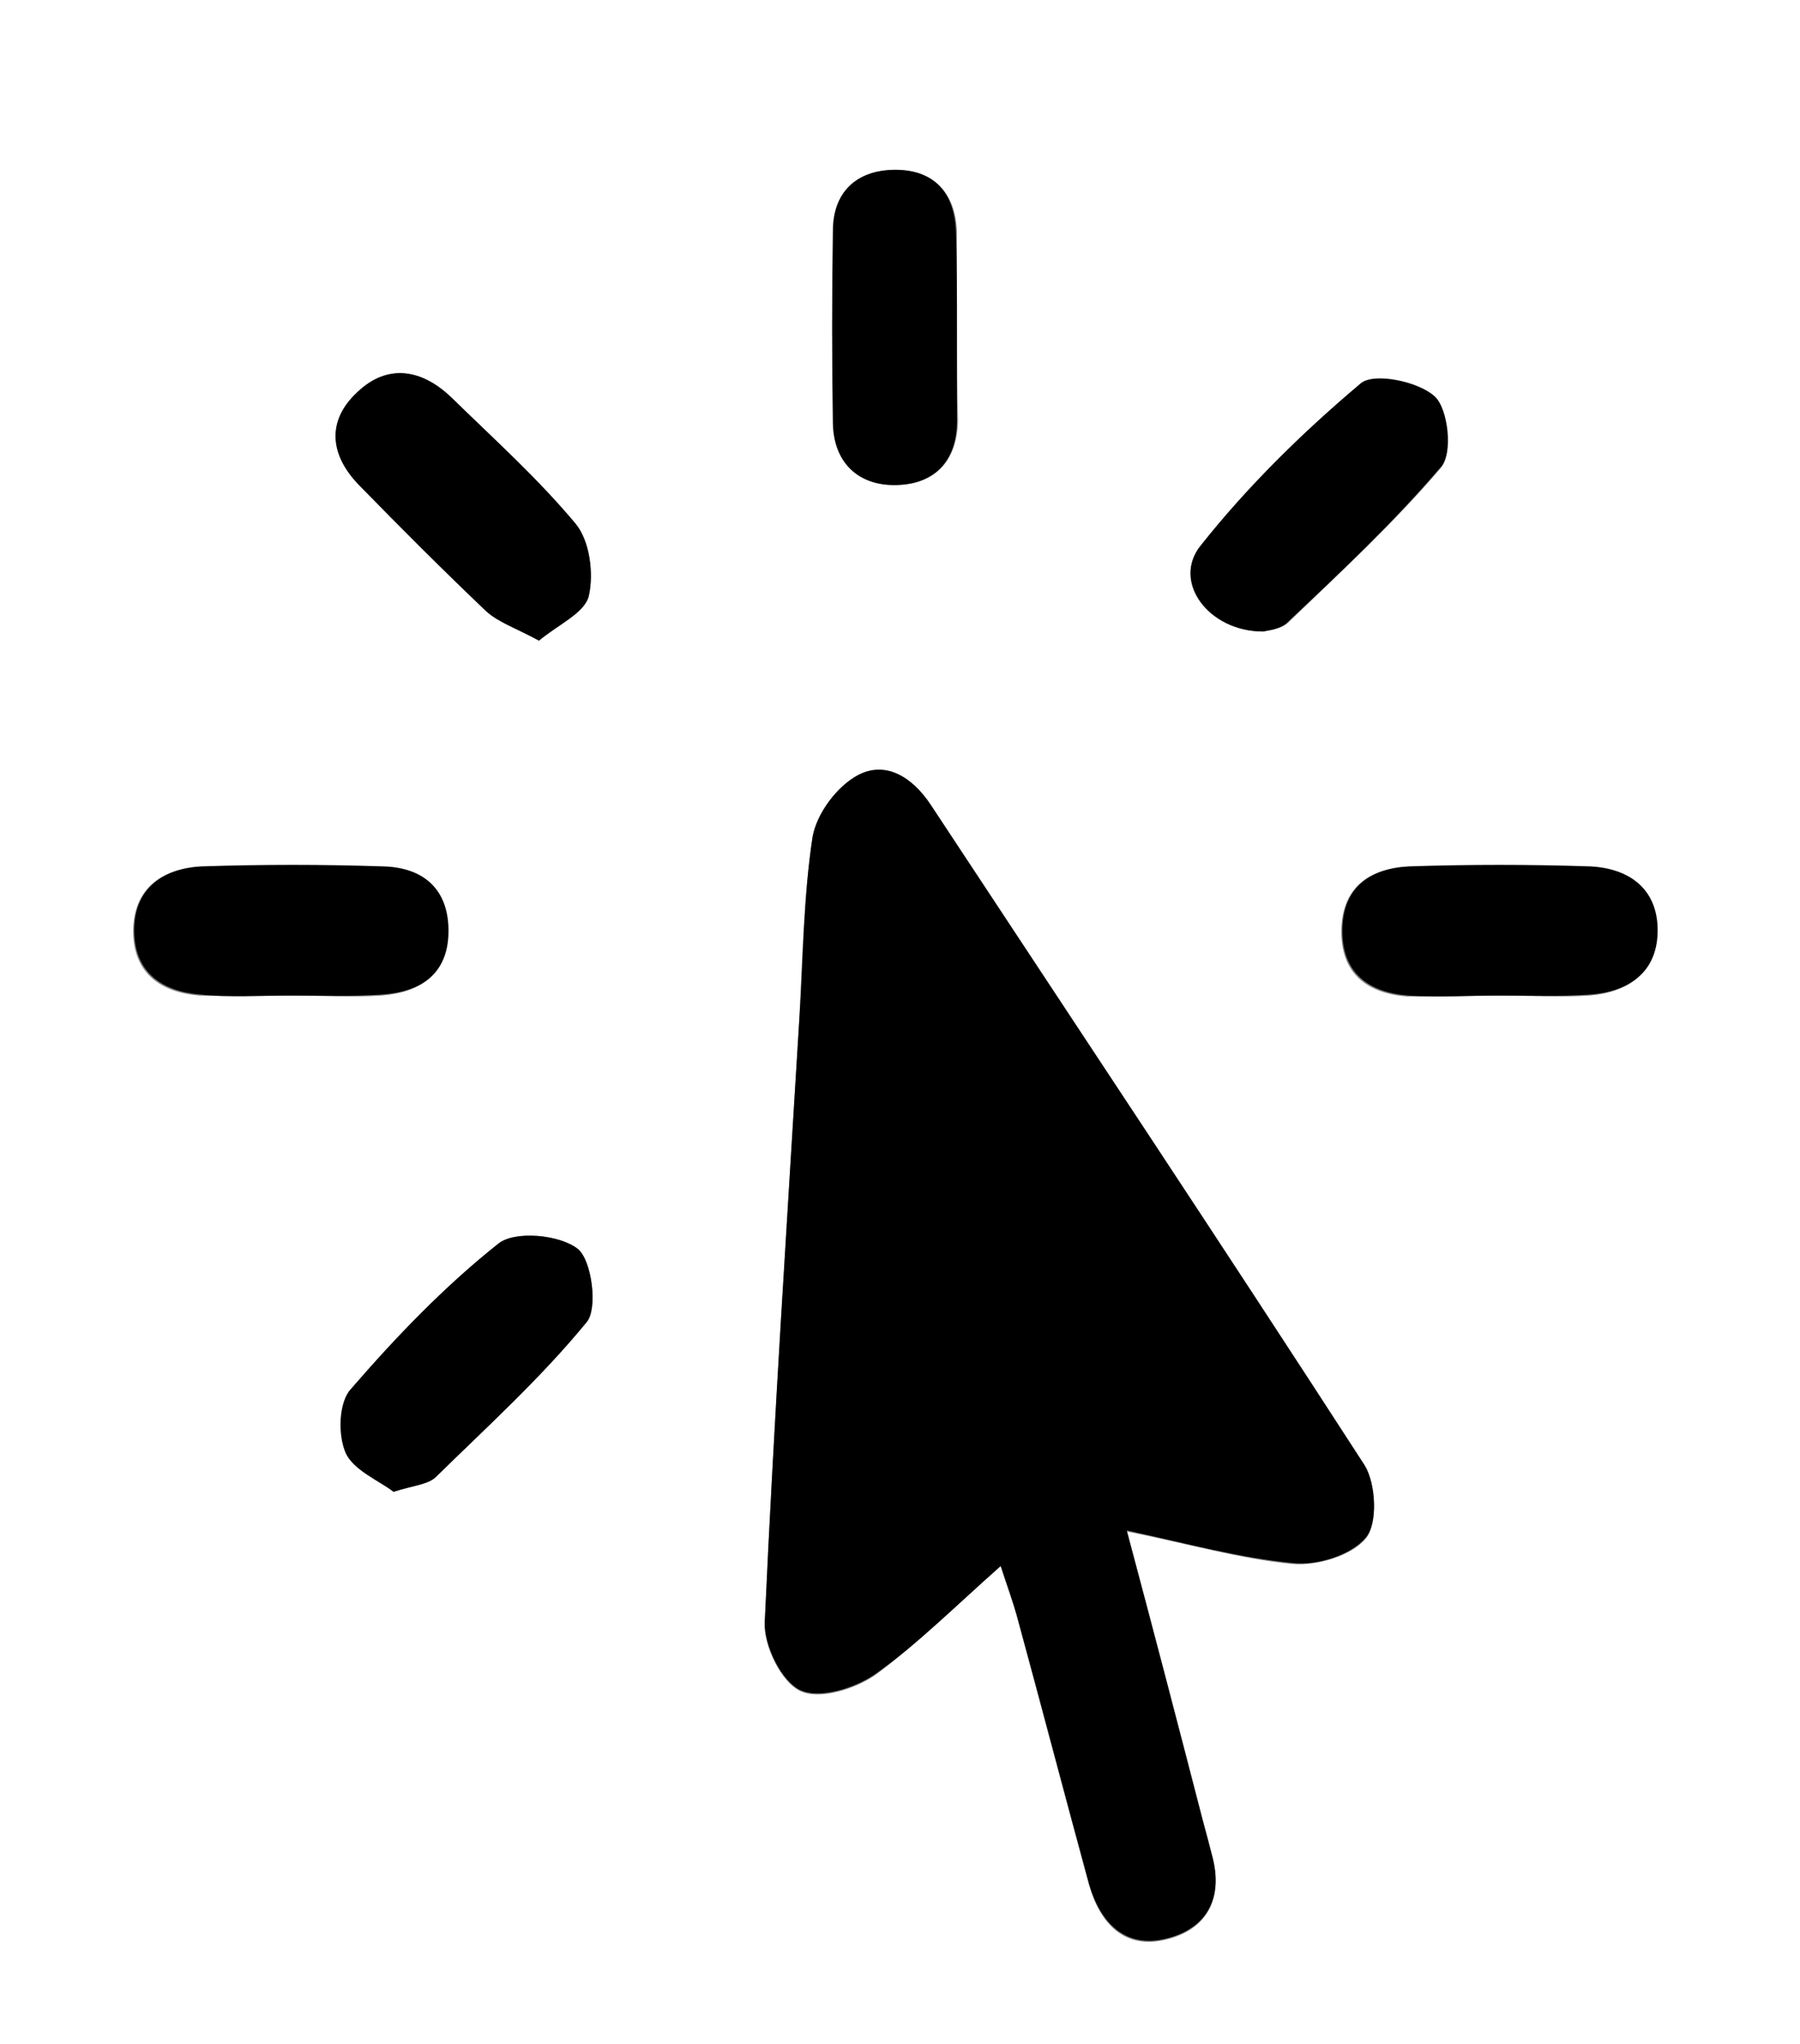 <?xml version="1.0" encoding="utf-8"?>
<!-- Generator: Adobe Illustrator 23.0.0, SVG Export Plug-In . SVG Version: 6.00 Build 0)  -->
<svg version="1.1" id="Layer_1" xmlns="http://www.w3.org/2000/svg" xmlns:xlink="http://www.w3.org/1999/xlink" x="0px" y="0px"
	 viewBox="0 0 177 201" style="enable-background:new 0 0 177 201;" xml:space="preserve">
<rect x="0" y="0" width="177" height="201" fill="#808080" stroke="none"/>
<style type="text/css">
	.st0{fill:#FFFFFF;}
</style>
<g>
	<path class="st0" d="M177,201c-59,0-118,0-177,0C0,134,0,67,0,0c59,0,118,0,177,0C177,67,177,134,177,201z M98.4,154
		c0.7,2.2,1.2,3.5,1.6,5c2.4,8.8,4.7,17.6,7.1,26.4c1.1,3.8,3.5,6.4,7.7,5.3c3.9-1,5.5-4,4.4-8.1c-0.3-1.1-0.6-2.2-0.9-3.4
		c-2.4-9.2-4.8-18.4-7.5-28.6c6,1.2,11.1,2.7,16.3,3.2c2.4,0.2,5.8-0.8,7.2-2.5c1.2-1.4,1-5.3-0.1-7.1c-14.1-21.8-28.5-43.3-42.7-65
		c-1.8-2.7-4.5-4.3-7.1-2.9c-2.1,1.1-4.1,3.8-4.5,6.1c-0.9,5.9-1,11.9-1.3,17.9c-1.2,19.7-2.5,39.5-3.4,59.3
		c-0.1,2.3,1.6,5.8,3.5,6.7c1.9,0.9,5.4-0.2,7.4-1.6C90.3,161.6,93.9,157.9,98.4,154z M28.6,97.9c3,0,6,0.2,8.9,0
		c3.9-0.3,6.6-2.1,6.5-6.5c-0.1-4.1-2.7-6-6.4-6.1c-6-0.2-11.9-0.2-17.9,0c-3.9,0.1-6.7,2.2-6.6,6.5c0.1,4,2.8,5.8,6.5,6.1
		C22.6,98,25.6,97.9,28.6,97.9z M147.4,97.9c3,0,6,0.2,8.9,0c3.7-0.3,6.4-2.1,6.6-6.1c0.1-4.2-2.6-6.4-6.6-6.5
		c-6-0.2-11.9-0.2-17.9,0c-3.7,0.1-6.4,1.9-6.5,6.1c-0.1,4.4,2.6,6.3,6.5,6.6C141.4,98,144.4,97.9,147.4,97.9z M53,63
		c1.8-1.5,4.4-2.7,4.9-4.4c0.5-2.2,0.1-5.4-1.3-7.1c-3.7-4.5-8.1-8.4-12.2-12.4c-2.9-2.8-6.3-3.4-9.3-0.5c-3.1,2.9-2.5,6.3,0.3,9.2
		c4.1,4.2,8.2,8.3,12.4,12.3C49,61.2,50.8,61.8,53,63z M124.2,62.1c0.4-0.1,1.8-0.2,2.5-0.9c5.1-4.9,10.4-9.8,15-15.2
		c1.1-1.3,0.7-5.7-0.6-6.9c-1.6-1.5-6.1-2.4-7.3-1.3c-5.7,4.8-11,10.1-15.7,15.9C115.2,57.1,118.7,62.1,124.2,62.1z M38.7,146.7
		c2-0.7,3.3-0.7,4.1-1.4c5.1-5,10.4-9.8,14.9-15.3c1.1-1.4,0.5-6.1-0.9-7.2c-1.8-1.4-6.2-1.8-7.8-0.5c-5.3,4.2-10,9.2-14.5,14.3
		c-1.2,1.3-1.2,4.5-0.5,6.3C34.8,144.6,37.2,145.6,38.7,146.7z M94.1,32.4c0-3.2,0-6.3,0-9.5c-0.1-4-2.3-6.2-6.2-6.2
		c-3.7,0.1-5.9,2.1-5.9,6c-0.1,6.3-0.1,12.6,0,19c0,3.9,2.5,6,6,6c3.8,0,6.1-2.2,6.2-6.3C94.1,38.4,94.1,35.4,94.1,32.4z"/>
	<path d="M98.4,154c-4.5,4-8.2,7.7-12.3,10.6c-2,1.4-5.5,2.5-7.4,1.6c-1.8-0.8-3.6-4.4-3.5-6.7c0.9-19.8,2.2-39.5,3.4-59.3
		c0.4-6,0.4-12,1.3-17.9c0.4-2.3,2.4-5,4.5-6.1c2.7-1.4,5.3,0.2,7.1,2.9c14.3,21.7,28.6,43.2,42.7,65c1.1,1.8,1.3,5.7,0.1,7.1
		c-1.4,1.7-4.8,2.8-7.2,2.5c-5.2-0.5-10.3-1.9-16.3-3.2c2.7,10.1,5.1,19.3,7.5,28.6c0.3,1.1,0.6,2.2,0.9,3.4
		c1.1,4.1-0.5,7.1-4.4,8.1c-4.1,1.1-6.6-1.5-7.7-5.3c-2.4-8.8-4.7-17.6-7.1-26.4C99.6,157.5,99.1,156.1,98.4,154z"/>
	<path d="M28.6,97.9c-3,0-6,0.2-8.9-0.1c-3.7-0.3-6.4-2.1-6.5-6.1c-0.1-4.2,2.7-6.3,6.6-6.5c6-0.2,11.9-0.2,17.9,0
		c3.7,0.1,6.3,2,6.4,6.1c0.1,4.4-2.6,6.2-6.5,6.5C34.5,98,31.5,97.9,28.6,97.9z"/>
	<path d="M147.4,97.9c-3,0-6,0.2-8.9,0c-3.9-0.3-6.6-2.2-6.5-6.6c0.1-4.1,2.8-5.9,6.5-6.1c6-0.2,11.9-0.2,17.9,0
		c3.9,0.2,6.7,2.3,6.6,6.5c-0.1,4-2.9,5.8-6.6,6.1C153.4,98,150.4,97.9,147.4,97.9z"/>
	<path d="M53,63c-2.2-1.2-4-1.8-5.2-2.9c-4.2-4-8.3-8.1-12.4-12.3c-2.9-2.9-3.4-6.3-0.3-9.2c3-2.9,6.4-2.3,9.3,0.5
		c4.2,4.1,8.5,8,12.2,12.4c1.4,1.7,1.8,4.9,1.3,7.1C57.5,60.3,54.9,61.4,53,63z"/>
	<path d="M124.2,62.1c-5.4,0-9-5-6.1-8.5c4.6-5.8,10-11.1,15.7-15.9c1.3-1.1,5.7-0.2,7.3,1.3c1.3,1.2,1.8,5.6,0.6,6.9
		c-4.6,5.4-9.8,10.3-15,15.2C126,61.9,124.6,62,124.2,62.1z"/>
	<path d="M38.7,146.7c-1.4-1.1-3.9-2.1-4.7-3.8c-0.8-1.8-0.7-5,0.5-6.3c4.4-5.1,9.2-10.1,14.5-14.3c1.6-1.3,6-0.9,7.8,0.5
		c1.4,1.1,2,5.9,0.9,7.2c-4.5,5.5-9.8,10.3-14.9,15.3C42,146,40.6,146.1,38.7,146.7z"/>
	<path d="M94.1,32.4c0,3,0,6,0,9c0,4.1-2.4,6.3-6.2,6.3c-3.5,0-5.9-2.2-6-6c-0.1-6.3-0.1-12.6,0-19c0-3.8,2.3-5.9,5.9-6
		c3.9-0.1,6.1,2.1,6.2,6.2C94.1,26.1,94.1,29.2,94.1,32.4z"/>
</g>
</svg>

